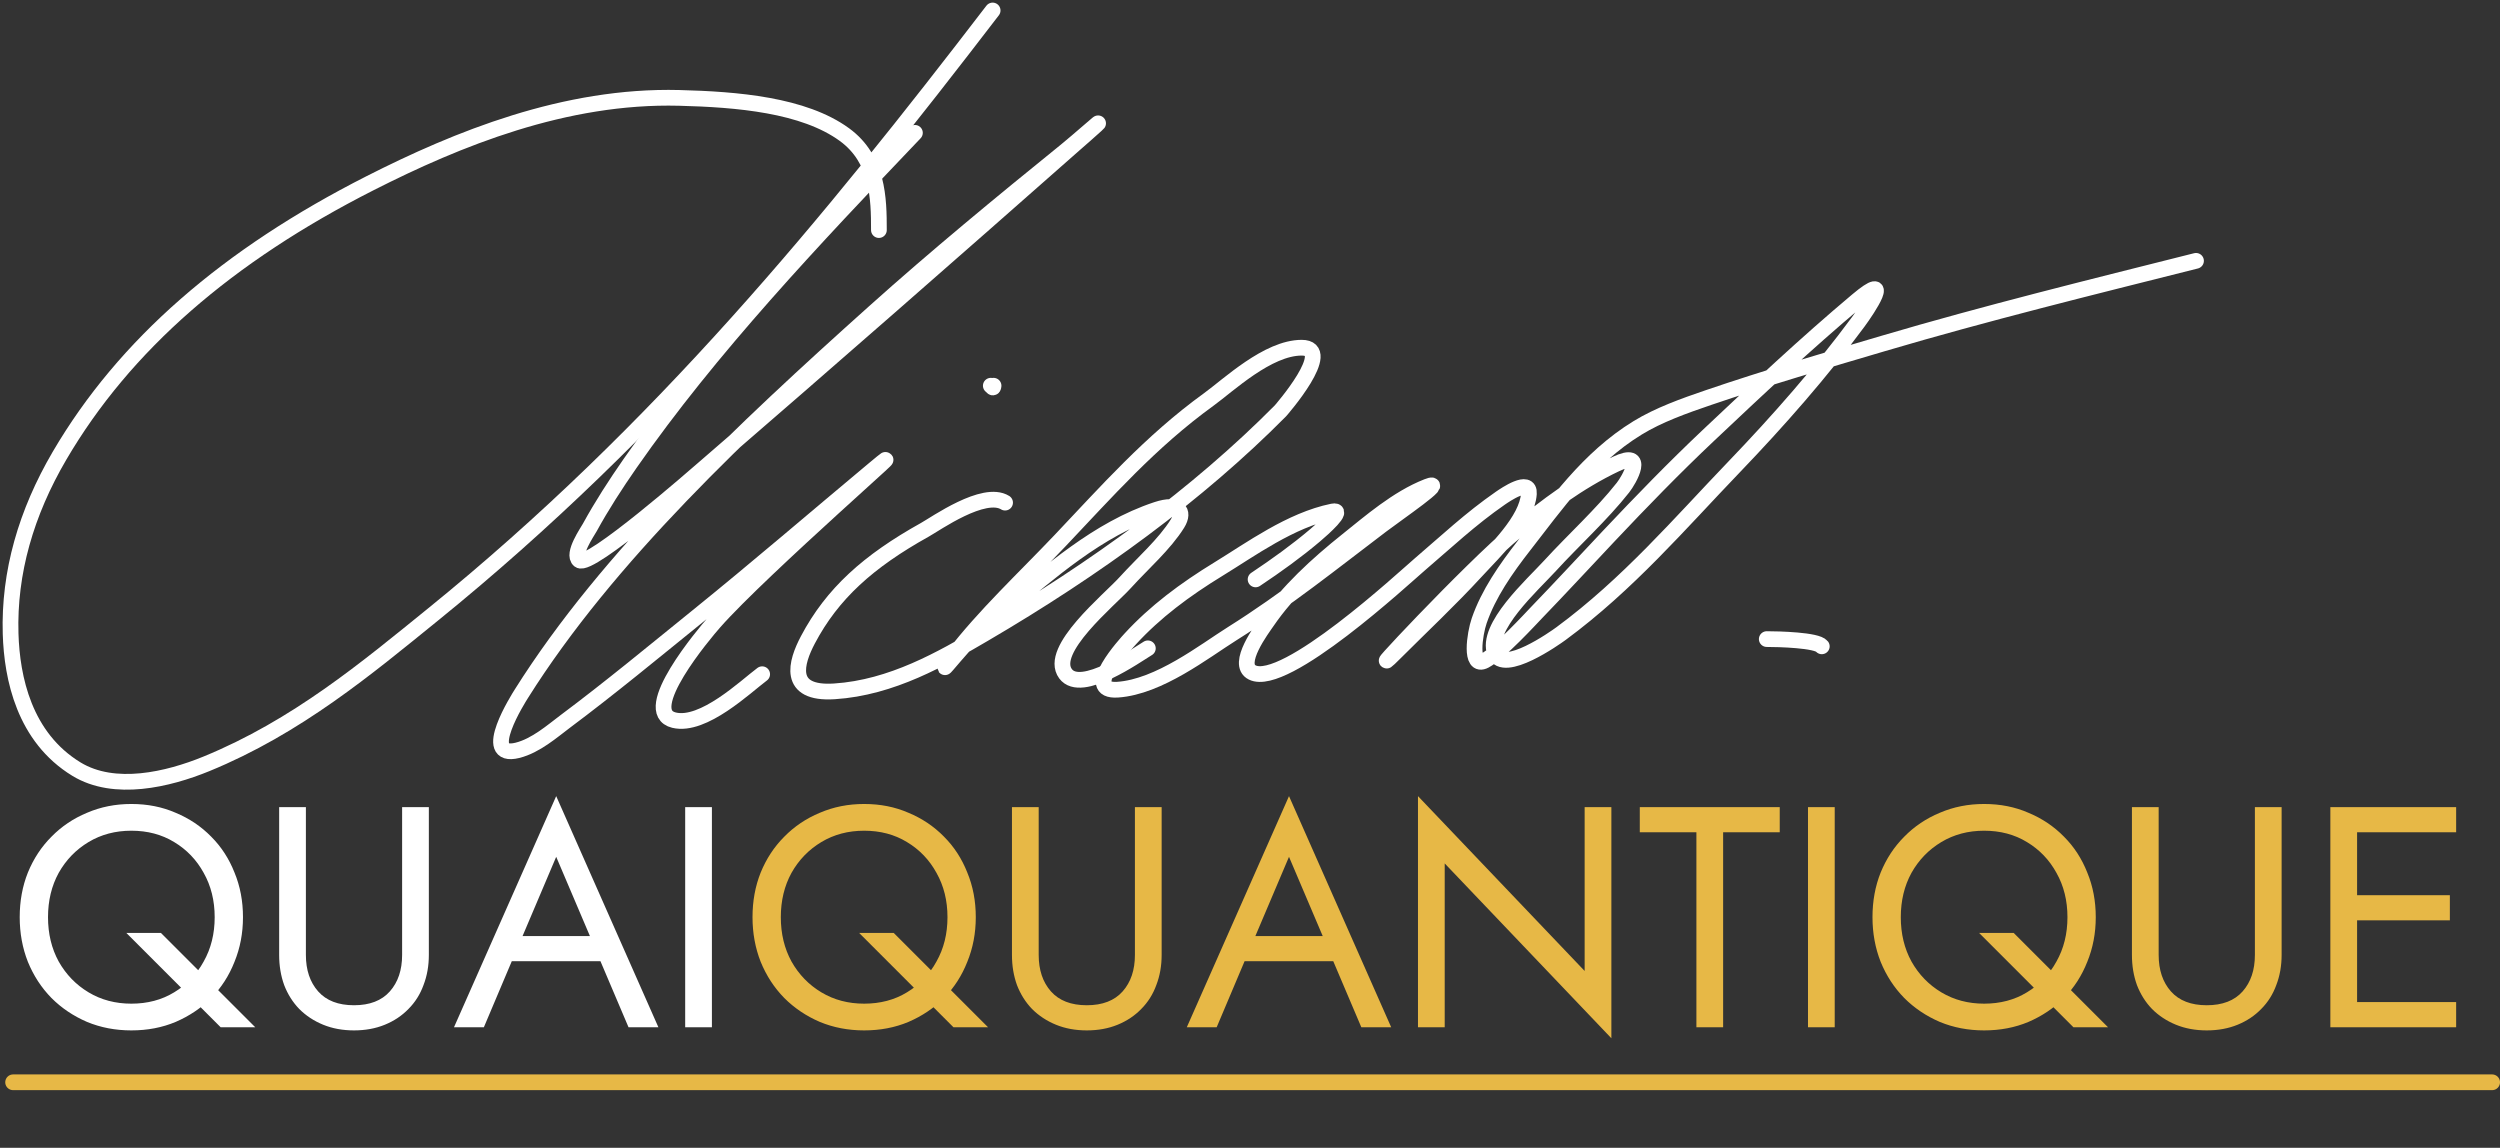<svg width="477" height="219" viewBox="0 0 477 219" fill="none" xmlns="http://www.w3.org/2000/svg">
<rect x="0" y="0" width="477" height="219" fill="#333333" stroke="none"/>
<path d="M148.98 175C148.98 178.16 149.66 180.98 151.02 183.46C152.42 185.94 154.32 187.9 156.72 189.34C159.12 190.78 161.84 191.5 164.88 191.5C167.96 191.5 170.68 190.78 173.04 189.34C175.44 187.9 177.32 185.94 178.68 183.46C180.08 180.98 180.78 178.16 180.78 175C180.78 171.84 180.08 169.02 178.68 166.54C177.32 164.06 175.44 162.1 173.04 160.66C170.68 159.22 167.96 158.5 164.88 158.5C161.84 158.5 159.12 159.22 156.72 160.66C154.32 162.1 152.42 164.06 151.02 166.54C149.66 169.02 148.98 171.84 148.98 175ZM143.58 175C143.58 171.92 144.1 169.08 145.14 166.48C146.22 163.84 147.72 161.56 149.64 159.64C151.56 157.68 153.82 156.16 156.42 155.08C159.02 153.96 161.84 153.4 164.88 153.4C167.96 153.4 170.78 153.96 173.34 155.08C175.94 156.16 178.2 157.68 180.12 159.64C182.04 161.56 183.52 163.84 184.56 166.48C185.64 169.08 186.18 171.92 186.18 175C186.18 178.04 185.64 180.88 184.56 183.52C183.52 186.16 182.04 188.46 180.12 190.42C178.2 192.34 175.94 193.86 173.34 194.98C170.78 196.06 167.96 196.6 164.88 196.6C161.84 196.6 159.02 196.06 156.42 194.98C153.82 193.86 151.56 192.34 149.64 190.42C147.72 188.46 146.22 186.16 145.14 183.52C144.1 180.88 143.58 178.04 143.58 175ZM163.92 178H170.52L188.52 196H181.92L163.92 178ZM193.082 154H198.182V182.2C198.182 185.08 198.962 187.4 200.522 189.16C202.082 190.92 204.362 191.8 207.362 191.8C210.362 191.8 212.642 190.92 214.202 189.16C215.762 187.4 216.542 185.08 216.542 182.2V154H221.642V182.2C221.642 184.28 221.302 186.2 220.622 187.96C219.982 189.72 219.022 191.24 217.742 192.52C216.502 193.8 215.002 194.8 213.242 195.52C211.482 196.24 209.522 196.6 207.362 196.6C205.202 196.6 203.242 196.24 201.482 195.52C199.722 194.8 198.202 193.8 196.922 192.52C195.682 191.24 194.722 189.72 194.042 187.96C193.402 186.2 193.082 184.28 193.082 182.2V154ZM234.961 183.4L236.761 178.6H255.361L257.161 183.4H234.961ZM245.941 163.48L238.861 180.16L238.381 181.24L232.141 196H226.441L245.941 151.9L265.441 196H259.741L253.621 181.6L253.141 180.4L245.941 163.48ZM302.35 154H307.45V198.1L275.65 164.74V196H270.55V151.9L302.35 185.26V154ZM312.873 158.8V154H339.573V158.8H328.773V196H323.673V158.8H312.873ZM344.964 154H350.064V196H344.964V154ZM362.671 175C362.671 178.16 363.351 180.98 364.711 183.46C366.111 185.94 368.011 187.9 370.411 189.34C372.811 190.78 375.531 191.5 378.571 191.5C381.651 191.5 384.371 190.78 386.731 189.34C389.131 187.9 391.011 185.94 392.371 183.46C393.771 180.98 394.471 178.16 394.471 175C394.471 171.84 393.771 169.02 392.371 166.54C391.011 164.06 389.131 162.1 386.731 160.66C384.371 159.22 381.651 158.5 378.571 158.5C375.531 158.5 372.811 159.22 370.411 160.66C368.011 162.1 366.111 164.06 364.711 166.54C363.351 169.02 362.671 171.84 362.671 175ZM357.271 175C357.271 171.92 357.791 169.08 358.831 166.48C359.911 163.84 361.411 161.56 363.331 159.64C365.251 157.68 367.511 156.16 370.111 155.08C372.711 153.96 375.531 153.4 378.571 153.4C381.651 153.4 384.471 153.96 387.031 155.08C389.631 156.16 391.891 157.68 393.811 159.64C395.731 161.56 397.211 163.84 398.251 166.48C399.331 169.08 399.871 171.92 399.871 175C399.871 178.04 399.331 180.88 398.251 183.52C397.211 186.16 395.731 188.46 393.811 190.42C391.891 192.34 389.631 193.86 387.031 194.98C384.471 196.06 381.651 196.6 378.571 196.6C375.531 196.6 372.711 196.06 370.111 194.98C367.511 193.86 365.251 192.34 363.331 190.42C361.411 188.46 359.911 186.16 358.831 183.52C357.791 180.88 357.271 178.04 357.271 175ZM377.611 178H384.211L402.211 196H395.611L377.611 178ZM406.773 154H411.873V182.2C411.873 185.08 412.653 187.4 414.213 189.16C415.773 190.92 418.053 191.8 421.053 191.8C424.053 191.8 426.333 190.92 427.893 189.16C429.453 187.4 430.233 185.08 430.233 182.2V154H435.333V182.2C435.333 184.28 434.993 186.2 434.313 187.96C433.673 189.72 432.713 191.24 431.433 192.52C430.193 193.8 428.693 194.8 426.933 195.52C425.173 196.24 423.213 196.6 421.053 196.6C418.893 196.6 416.933 196.24 415.173 195.52C413.413 194.8 411.893 193.8 410.613 192.52C409.373 191.24 408.413 189.72 407.733 187.96C407.093 186.2 406.773 184.28 406.773 182.2V154ZM447.452 196V191.2H468.632V196H447.452ZM447.452 158.8V154H468.632V158.8H447.452ZM447.452 175.6V170.8H467.432V175.6H447.452ZM444.632 154H449.732V196H444.632V154Z" fill="#E7B846"/>
<path d="M9.161 175C9.161 178.16 9.841 180.98 11.201 183.46C12.601 185.94 14.501 187.9 16.901 189.34C19.301 190.78 22.021 191.5 25.061 191.5C28.141 191.5 30.861 190.78 33.221 189.34C35.621 187.9 37.501 185.94 38.861 183.46C40.261 180.98 40.961 178.16 40.961 175C40.961 171.84 40.261 169.02 38.861 166.54C37.501 164.06 35.621 162.1 33.221 160.66C30.861 159.22 28.141 158.5 25.061 158.5C22.021 158.5 19.301 159.22 16.901 160.66C14.501 162.1 12.601 164.06 11.201 166.54C9.841 169.02 9.161 171.84 9.161 175ZM3.761 175C3.761 171.92 4.281 169.08 5.321 166.48C6.401 163.84 7.901 161.56 9.821 159.64C11.741 157.68 14.001 156.16 16.601 155.08C19.201 153.96 22.021 153.4 25.061 153.4C28.141 153.4 30.961 153.96 33.521 155.08C36.121 156.16 38.381 157.68 40.301 159.64C42.221 161.56 43.701 163.84 44.741 166.48C45.821 169.08 46.361 171.92 46.361 175C46.361 178.04 45.821 180.88 44.741 183.52C43.701 186.16 42.221 188.46 40.301 190.42C38.381 192.34 36.121 193.86 33.521 194.98C30.961 196.06 28.141 196.6 25.061 196.6C22.021 196.6 19.201 196.06 16.601 194.98C14.001 193.86 11.741 192.34 9.821 190.42C7.901 188.46 6.401 186.16 5.321 183.52C4.281 180.88 3.761 178.04 3.761 175ZM24.101 178H30.701L48.701 196H42.101L24.101 178ZM53.264 154H58.364V182.2C58.364 185.08 59.144 187.4 60.704 189.16C62.264 190.92 64.544 191.8 67.544 191.8C70.544 191.8 72.824 190.92 74.384 189.16C75.944 187.4 76.724 185.08 76.724 182.2V154H81.824V182.2C81.824 184.28 81.484 186.2 80.804 187.96C80.164 189.72 79.204 191.24 77.924 192.52C76.684 193.8 75.184 194.8 73.424 195.52C71.664 196.24 69.704 196.6 67.544 196.6C65.384 196.6 63.424 196.24 61.664 195.52C59.904 194.8 58.384 193.8 57.104 192.52C55.864 191.24 54.904 189.72 54.224 187.96C53.584 186.2 53.264 184.28 53.264 182.2V154ZM95.142 183.4L96.942 178.6H115.542L117.342 183.4H95.142ZM106.122 163.48L99.042 180.16L98.562 181.24L92.322 196H86.622L106.122 151.9L125.622 196H119.922L113.802 181.6L113.322 180.4L106.122 163.48ZM130.732 154H135.832V196H130.732V154Z" fill="white"/>
<line x1="2.5" y1="206.5" x2="475.5" y2="206.5" stroke="#E7B846" stroke-width="3" stroke-linecap="round"/>
<path d="M167.695 43.898C167.695 37.899 167.571 30.388 161.123 25.686C153.324 19.998 140.587 18.957 129.584 18.677C107.769 18.122 87.255 26.511 70.627 34.945C43.462 48.724 23.752 65.785 11.359 86.947C4.978 97.844 1.672 109.251 2.026 120.941C2.28 129.347 4.612 140.667 14.587 146.75C21.84 151.172 32.048 148.744 39.36 145.752C56.609 138.693 69.988 127.485 82.605 117.257C126.112 81.99 158.404 42.411 189.396 2" stroke="white" stroke-width="3" stroke-linecap="round"/>
<path d="M174.566 25.347C155.155 45.706 135.536 66.424 120.226 88.413C117.442 92.411 114.802 96.501 112.528 100.651C112.088 101.455 109.085 105.773 110.54 106.897C112.512 108.422 133.052 90.416 134.4 89.252C158.151 68.744 181.667 48.135 205.101 27.455C206.455 26.261 207.841 25.076 209.163 23.864C210.98 22.199 205.385 27.118 203.425 28.704C190.925 38.822 178.596 48.987 166.839 59.525C141.676 82.079 115.958 106.163 99.462 132.389C98.988 133.143 91.495 144.952 98.723 143.164C102.253 142.29 105.445 139.448 107.813 137.679C116.487 131.198 124.681 124.397 132.98 117.691C144.436 108.435 155.462 98.945 166.697 89.564C177.758 80.33 145.274 108.488 136.275 118.726C134.458 120.793 121.783 135.76 128.606 137.405C134.197 138.753 142.257 130.997 145.422 128.641" stroke="white" stroke-width="3" stroke-linecap="round"/>
<path d="M189.571 73.595C189.497 74.27 189.325 73.778 189.046 73.595" stroke="white" stroke-width="3" stroke-linecap="round"/>
<path d="M191.77 95.903C187.731 93.414 178.537 99.93 176.465 101.083C165.689 107.084 158.793 113.266 154.136 122.099C151.898 126.344 150.01 132.5 159.19 131.913C170.175 131.211 179.737 125.651 187.744 120.965C208.994 108.53 228.588 94.268 244.31 78.386C244.394 78.3 254.819 66.343 248.365 66.343C241.895 66.343 234.384 73.501 230.633 76.216C219.44 84.315 211.115 93.828 202.278 103.136C195.416 110.364 187.745 117.517 181.891 125.169C178.144 130.066 182.016 125.276 183.69 123.448C186.17 120.74 189.22 118.239 192.227 115.804C200.197 109.352 209.348 100.996 220.724 97.232C224.824 95.875 226.135 97.526 224.665 99.891C222.199 103.856 218.002 107.506 214.699 111.151C211.599 114.572 199.95 124.022 203.306 128.551C206.275 132.556 216.856 124.985 219.011 123.702" stroke="white" stroke-width="3" stroke-linecap="round"/>
<path d="M239.565 110.549C243.571 107.877 247.378 105.137 250.901 102.156C252.467 100.831 256.646 97.101 254.262 97.588C246.263 99.223 238.584 104.854 232.587 108.519C226.007 112.539 220.386 116.753 215.669 121.889C214.903 122.723 206.336 132.063 213.248 131.59C221.15 131.048 229.752 124.266 235.122 120.893C245.301 114.501 254.296 107.272 263.547 100.262C266.662 97.902 276.351 91.266 272.319 92.845C266.581 95.093 261.32 99.696 257.11 103.054C251.23 107.743 245.693 112.858 241.844 118.473C240.791 120.008 235.718 126.721 238.939 128.31C245.135 131.368 267.935 110.218 270.838 107.738C275.861 103.448 280.611 98.964 286.275 95.051C287.22 94.398 291.914 91.189 291.715 94.192C291.375 99.321 285.31 104.986 281.49 109.143C276.669 114.39 271.314 119.412 266.196 124.524C258.444 132.264 280.596 108.478 289.351 101.258C294.901 96.681 301.123 91.95 308.32 88.532C314.157 85.76 310.857 91.52 309.659 93.041C305.579 98.218 300.315 102.955 295.76 107.933C292.365 111.643 283.346 119.703 285.25 124.641C286.823 128.723 296.722 121.716 297.839 120.893C310.6 111.495 320.568 99.815 330.821 89.137C339.412 80.189 347.484 70.982 354.546 61.421C356.416 58.889 361.265 51.53 354.347 57.341C344.501 65.612 335.241 74.317 326.093 82.95C319.417 89.248 313.148 95.718 306.981 102.253C302.437 107.07 297.732 112.166 293.111 116.951C292.206 117.887 286.051 124.607 283.313 126.046C280.361 127.598 281.375 120.915 282.231 118.434C283.998 113.31 287.255 108.603 290.861 103.99C296.777 96.422 302.96 87.44 312.478 81.622C316.47 79.182 321.256 77.465 326.007 75.845C336.895 72.131 348.138 68.837 359.302 65.539C378.904 59.749 398.975 54.813 419 49.768" stroke="white" stroke-width="3" stroke-linecap="round"/>
<path d="M337.098 121.938C339.399 121.938 346.691 122.126 347.599 123.32" stroke="white" stroke-width="3" stroke-linecap="round"/>
</svg>
